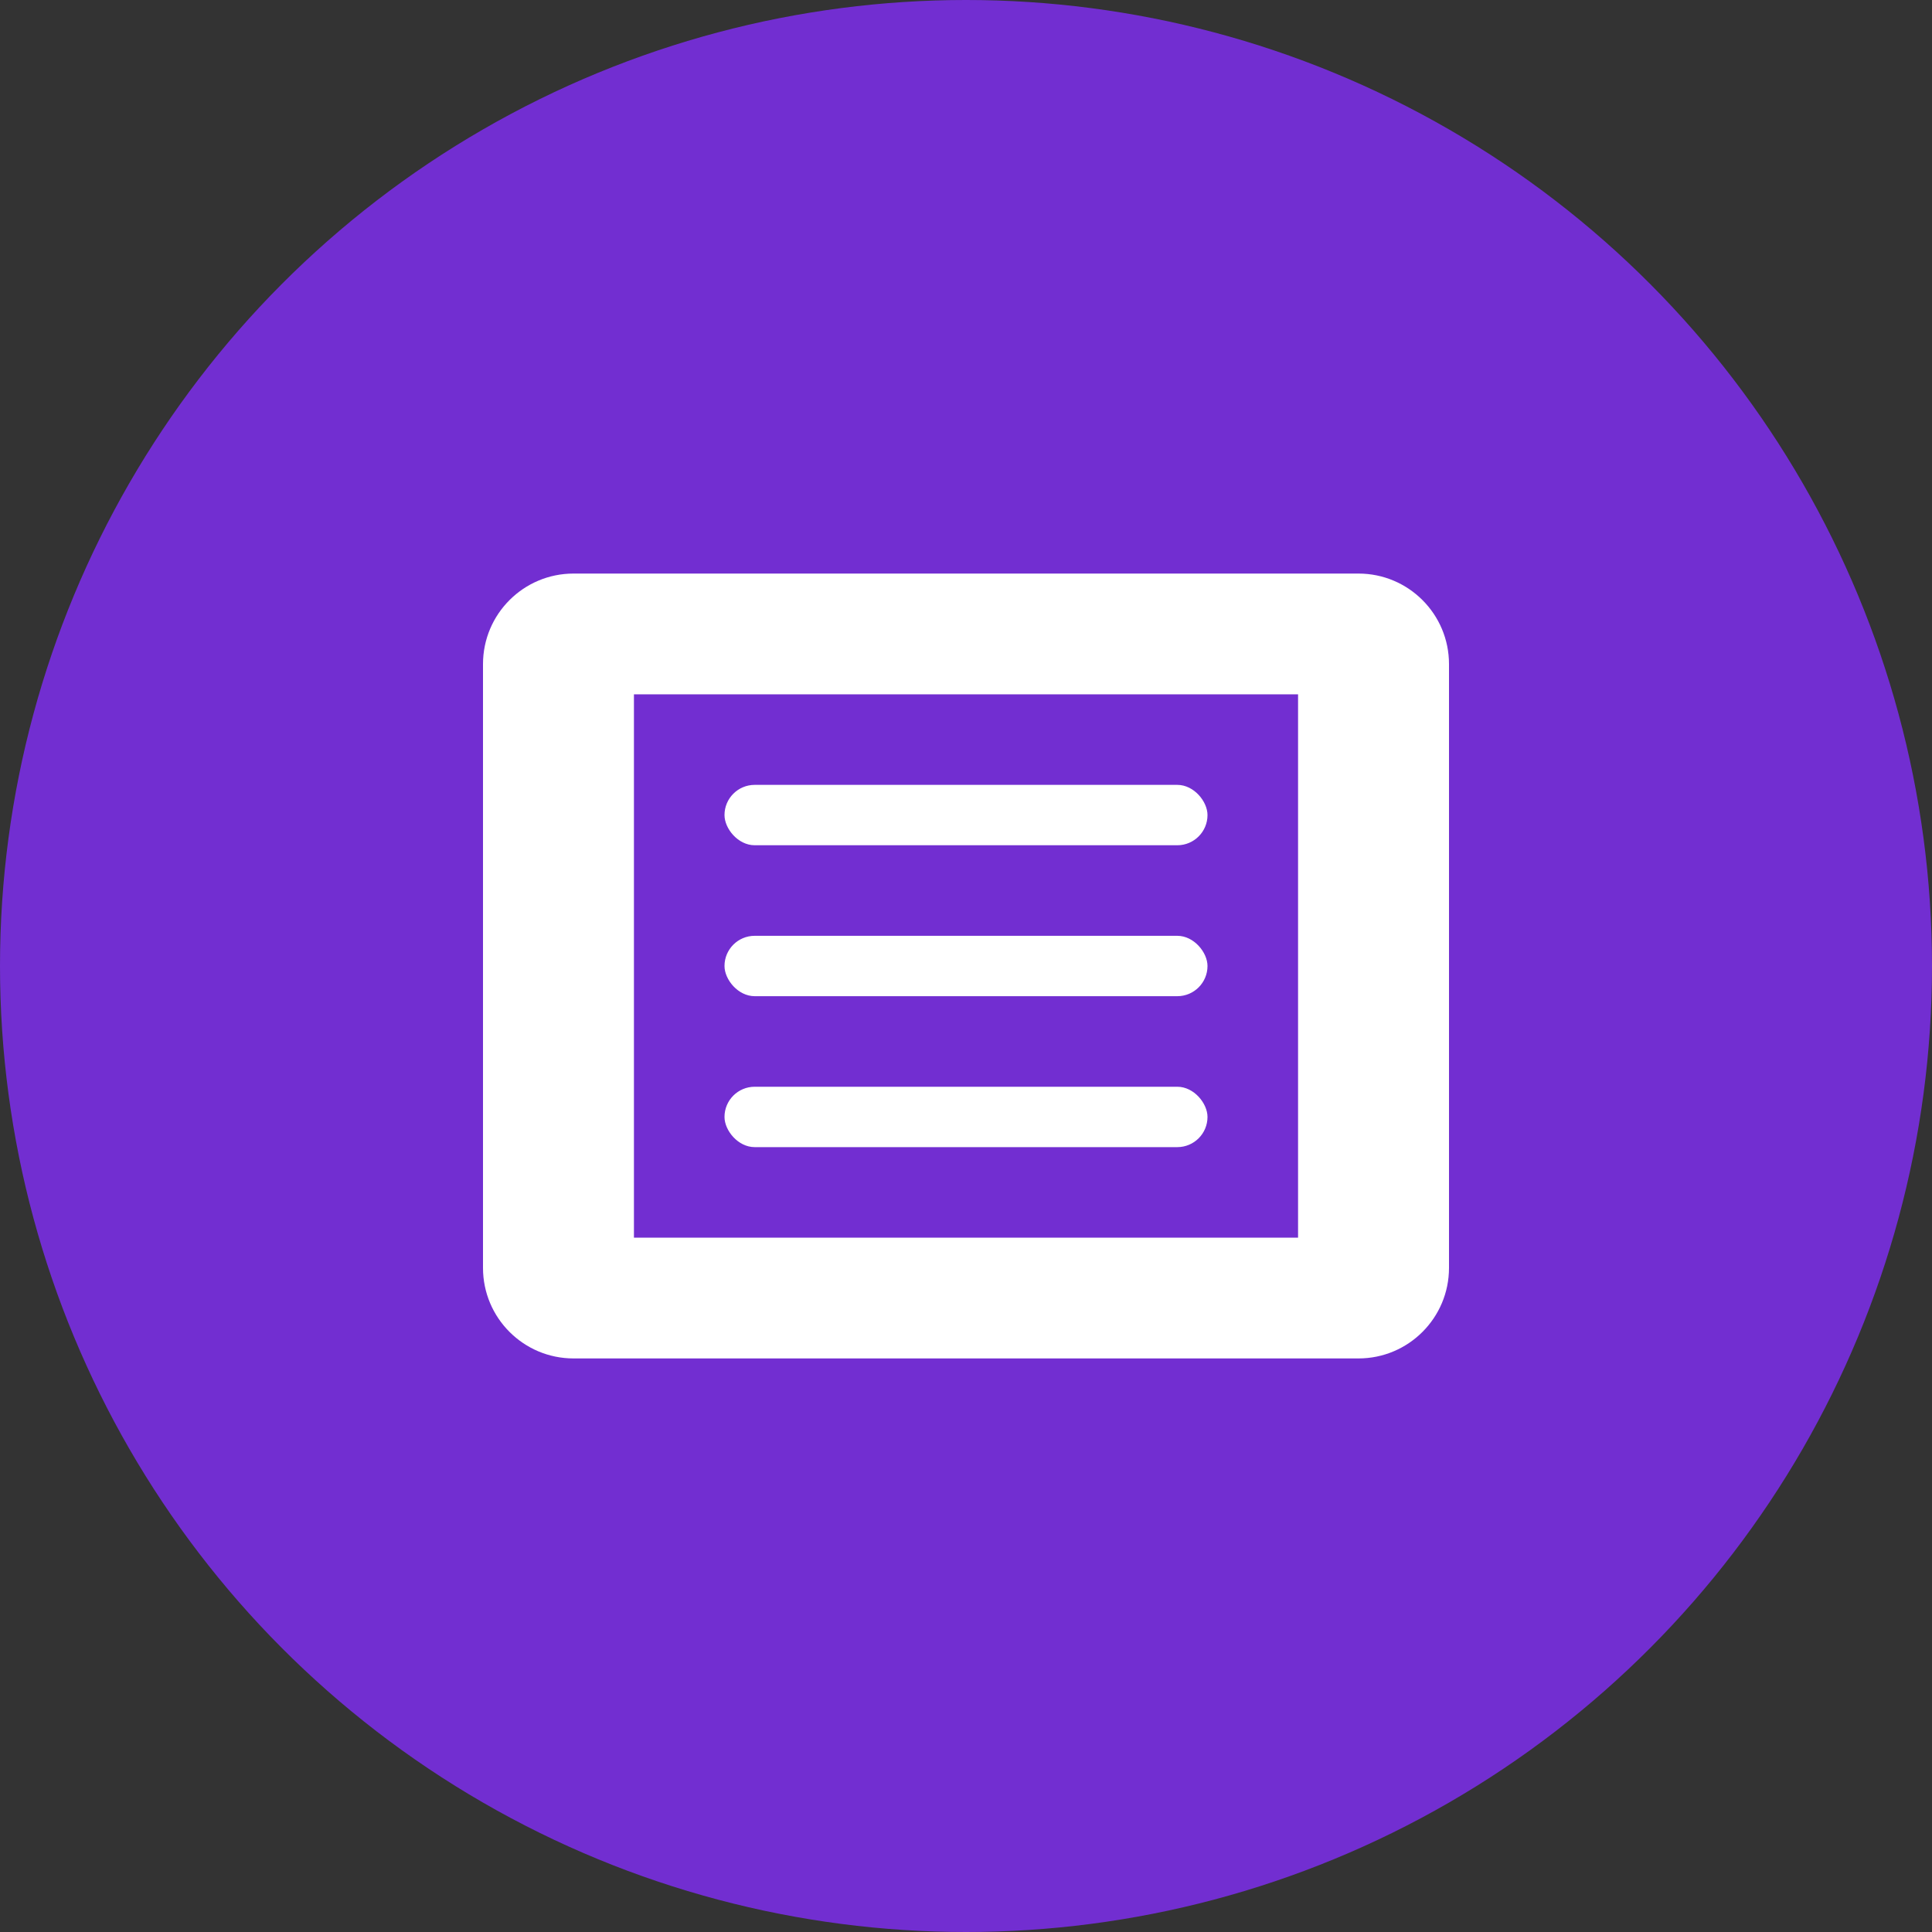 <?xml version="1.0" encoding="UTF-8"?>
<svg width="128px" height="128px" viewBox="0 0 128 128" version="1.1" xmlns="http://www.w3.org/2000/svg">
    <rect x="0" y="0" width="128" height="128" fill="#333333" stroke="none"/>
    <title>智能点名系统</title>
    <g stroke="none" stroke-width="1" fill="none" fill-rule="evenodd">
        <circle fill="#722ED1" cx="64" cy="64" r="64"/>
        <path d="M38,38 L90,38 C93.314,38 96,40.686 96,44 L96,84 C96,87.314 93.314,90 90,90 L38,90 C34.686,90 32,87.314 32,84 L32,44 C32,40.686 34.686,38 38,38 Z M42,46 L42,82 L86,82 L86,46 L42,46 Z" fill="#FFFFFF" fill-rule="nonzero"/>
        <rect fill="#FFFFFF" x="48" y="52" width="32" height="4" rx="2"/>
        <rect fill="#FFFFFF" x="48" y="62" width="32" height="4" rx="2"/>
        <rect fill="#FFFFFF" x="48" y="72" width="32" height="4" rx="2"/>
    </g>
</svg>